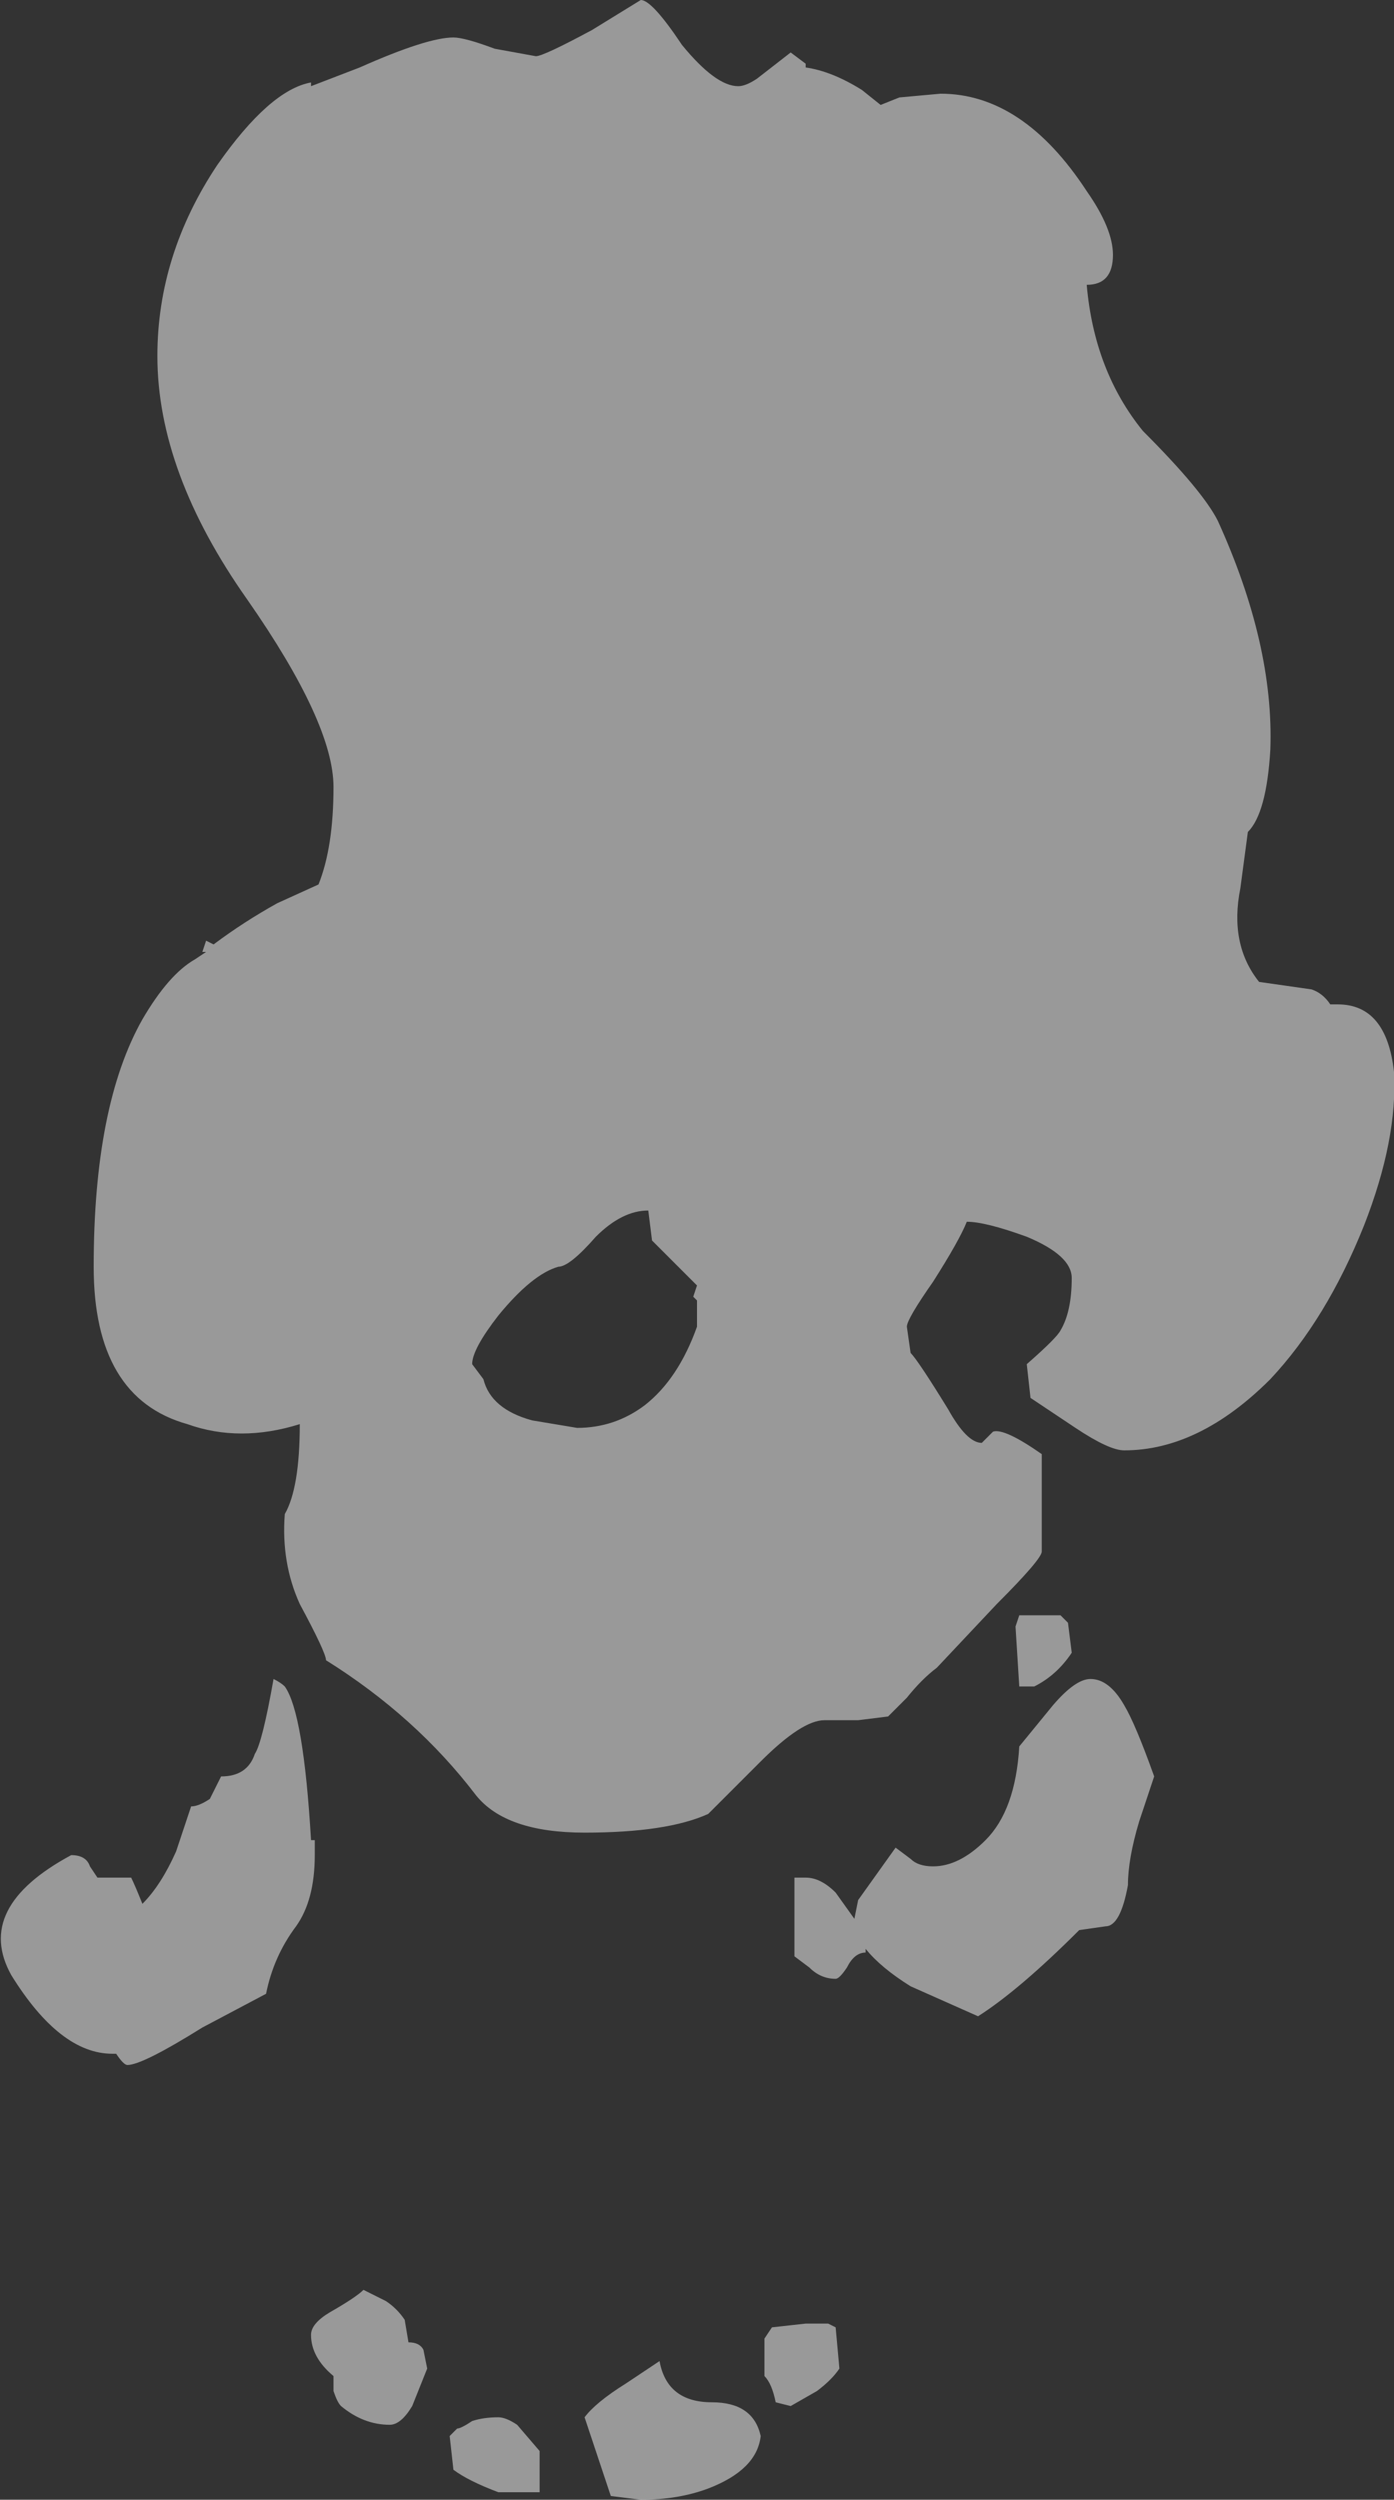 <?xml version="1.0" encoding="UTF-8" standalone="no"?>
<svg xmlns:ffdec="https://www.free-decompiler.com/flash" xmlns:xlink="http://www.w3.org/1999/xlink" ffdec:objectType="shape" height="33.35px" width="18.6px" xmlns="http://www.w3.org/2000/svg">
  <rect width="100%" height="100%" fill="#333333" stroke="none"/>
  <g transform="matrix(1.0, 0.0, 0.0, 1.0, 8.55, -4.75)">
    <path d="M1.3 5.9 Q1.4 5.9 1.55 5.8 L2.0 5.45 2.2 5.6 2.2 5.65 Q2.55 5.7 2.95 5.95 L3.2 6.15 3.45 6.05 4.0 6.0 Q5.1 6.0 5.95 7.3 6.3 7.8 6.3 8.15 6.3 8.55 5.95 8.55 6.05 9.7 6.7 10.5 7.5 11.3 7.7 11.7 8.45 13.35 8.4 14.75 8.35 15.6 8.1 15.85 L8.0 16.6 Q7.85 17.35 8.25 17.85 L8.95 17.95 Q9.1 18.0 9.2 18.15 L9.3 18.15 Q9.95 18.15 10.05 19.05 10.1 19.95 9.65 21.1 9.15 22.35 8.4 23.15 7.45 24.1 6.45 24.1 6.25 24.1 5.8 23.8 5.35 23.5 5.2 23.4 L5.15 22.95 Q5.55 22.6 5.6 22.5 5.75 22.25 5.75 21.8 5.75 21.5 5.15 21.25 4.6 21.05 4.35 21.05 4.25 21.3 3.9 21.85 3.55 22.35 3.55 22.45 L3.6 22.8 Q3.7 22.9 4.1 23.55 4.35 24.0 4.55 24.0 L4.7 23.85 Q4.85 23.8 5.35 24.15 L5.35 25.45 Q5.35 25.55 4.75 26.15 L3.95 27.0 Q3.75 27.15 3.55 27.4 L3.3 27.65 2.9 27.7 2.45 27.7 Q2.15 27.7 1.6 28.25 L0.9 28.95 Q0.35 29.2 -0.75 29.2 -1.8 29.2 -2.2 28.7 -3.0 27.65 -4.2 26.9 -4.2 26.8 -4.55 26.15 -4.8 25.6 -4.75 24.95 -4.55 24.6 -4.55 23.75 -5.35 24.0 -6.05 23.75 -7.3 23.4 -7.3 21.65 -7.3 19.5 -6.65 18.35 -6.3 17.75 -5.95 17.55 L-5.8 17.45 -5.85 17.45 -5.8 17.3 -5.7 17.35 Q-5.3 17.05 -4.85 16.8 L-4.3 16.55 Q-4.1 16.05 -4.1 15.25 -4.1 14.4 -5.25 12.75 -6.45 11.05 -6.45 9.5 -6.45 8.15 -5.65 6.95 -4.95 5.95 -4.4 5.85 L-4.4 5.9 -3.75 5.65 Q-2.85 5.25 -2.5 5.25 -2.35 5.25 -1.95 5.4 L-1.4 5.5 Q-1.3 5.5 -0.65 5.15 L0.0 4.75 Q0.15 4.75 0.55 5.35 1.0 5.9 1.3 5.9 M0.15 21.3 L0.1 20.9 Q-0.25 20.9 -0.6 21.25 -0.95 21.65 -1.1 21.65 -1.45 21.75 -1.9 22.3 -2.25 22.75 -2.25 22.95 L-2.1 23.15 Q-2.0 23.55 -1.45 23.7 L-0.85 23.8 Q-0.35 23.8 0.05 23.5 0.5 23.15 0.75 22.45 L0.75 22.1 0.7 22.05 0.75 21.9 0.15 21.3 M0.25 36.25 Q0.35 36.8 0.95 36.8 1.5 36.8 1.6 37.25 1.55 37.7 0.9 37.95 0.5 38.1 0.0 38.1 L-0.4 38.05 Q-0.65 37.3 -0.75 37.0 -0.6 36.8 -0.2 36.55 L0.25 36.25 M2.2 35.75 L2.5 35.75 2.6 35.8 2.65 36.35 Q2.55 36.5 2.35 36.65 L2.0 36.85 1.8 36.8 Q1.75 36.55 1.65 36.45 L1.65 35.95 1.75 35.8 2.2 35.75 M5.05 28.05 L5.5 27.5 Q5.8 27.15 6.0 27.15 6.25 27.15 6.45 27.5 6.6 27.75 6.85 28.45 L6.65 29.05 Q6.5 29.55 6.5 29.9 6.4 30.45 6.2 30.45 L5.85 30.5 Q5.05 31.3 4.5 31.65 L3.6 31.25 Q3.2 31.0 3.0 30.75 L3.0 30.8 Q2.85 30.8 2.75 31.0 2.65 31.15 2.6 31.15 2.4 31.15 2.25 31.0 L2.05 30.85 2.05 29.8 2.2 29.8 Q2.4 29.8 2.6 30.0 L2.85 30.35 2.9 30.1 3.4 29.4 3.6 29.55 Q3.7 29.65 3.9 29.65 4.25 29.65 4.6 29.3 5.0 28.9 5.05 28.05 M5.6 26.3 L5.7 26.4 5.75 26.8 Q5.55 27.1 5.25 27.25 L5.05 27.25 5.0 26.45 5.05 26.3 5.6 26.3 M-4.9 27.15 Q-4.8 27.2 -4.75 27.25 -4.5 27.6 -4.4 29.3 L-4.35 29.3 -4.35 29.5 Q-4.35 30.1 -4.6 30.45 -4.9 30.85 -5.0 31.35 L-5.85 31.8 Q-6.65 32.3 -6.85 32.3 -6.9 32.3 -7.0 32.15 L-7.05 32.15 Q-7.75 32.15 -8.4 31.1 -8.9 30.2 -7.6 29.5 -7.4 29.5 -7.35 29.65 L-7.25 29.8 -6.9 29.8 Q-6.85 29.8 -6.8 29.8 -6.75 29.9 -6.65 30.15 -6.4 29.9 -6.2 29.45 L-6.0 28.85 Q-5.9 28.85 -5.75 28.75 L-5.6 28.45 Q-5.25 28.45 -5.15 28.15 -5.05 28.0 -4.9 27.15 M-2.25 37.05 Q-2.1 37.0 -1.9 37.0 -1.8 37.0 -1.65 37.1 L-1.35 37.45 -1.35 38.0 -1.9 38.0 Q-2.3 37.85 -2.5 37.7 L-2.55 37.25 -2.45 37.15 Q-2.4 37.15 -2.25 37.05 M-2.9 36.1 L-2.85 36.35 -3.05 36.85 Q-3.2 37.1 -3.35 37.1 -3.7 37.1 -4.0 36.85 -4.05 36.8 -4.1 36.65 L-4.1 36.45 Q-4.4 36.2 -4.4 35.9 -4.4 35.75 -4.15 35.6 -3.8 35.4 -3.7 35.3 L-3.4 35.45 Q-3.25 35.55 -3.15 35.7 L-3.1 36.0 Q-2.95 36.0 -2.9 36.1" fill="#ffffff" fill-opacity="0.502" fill-rule="evenodd" stroke="none"/>
  </g>
</svg>
